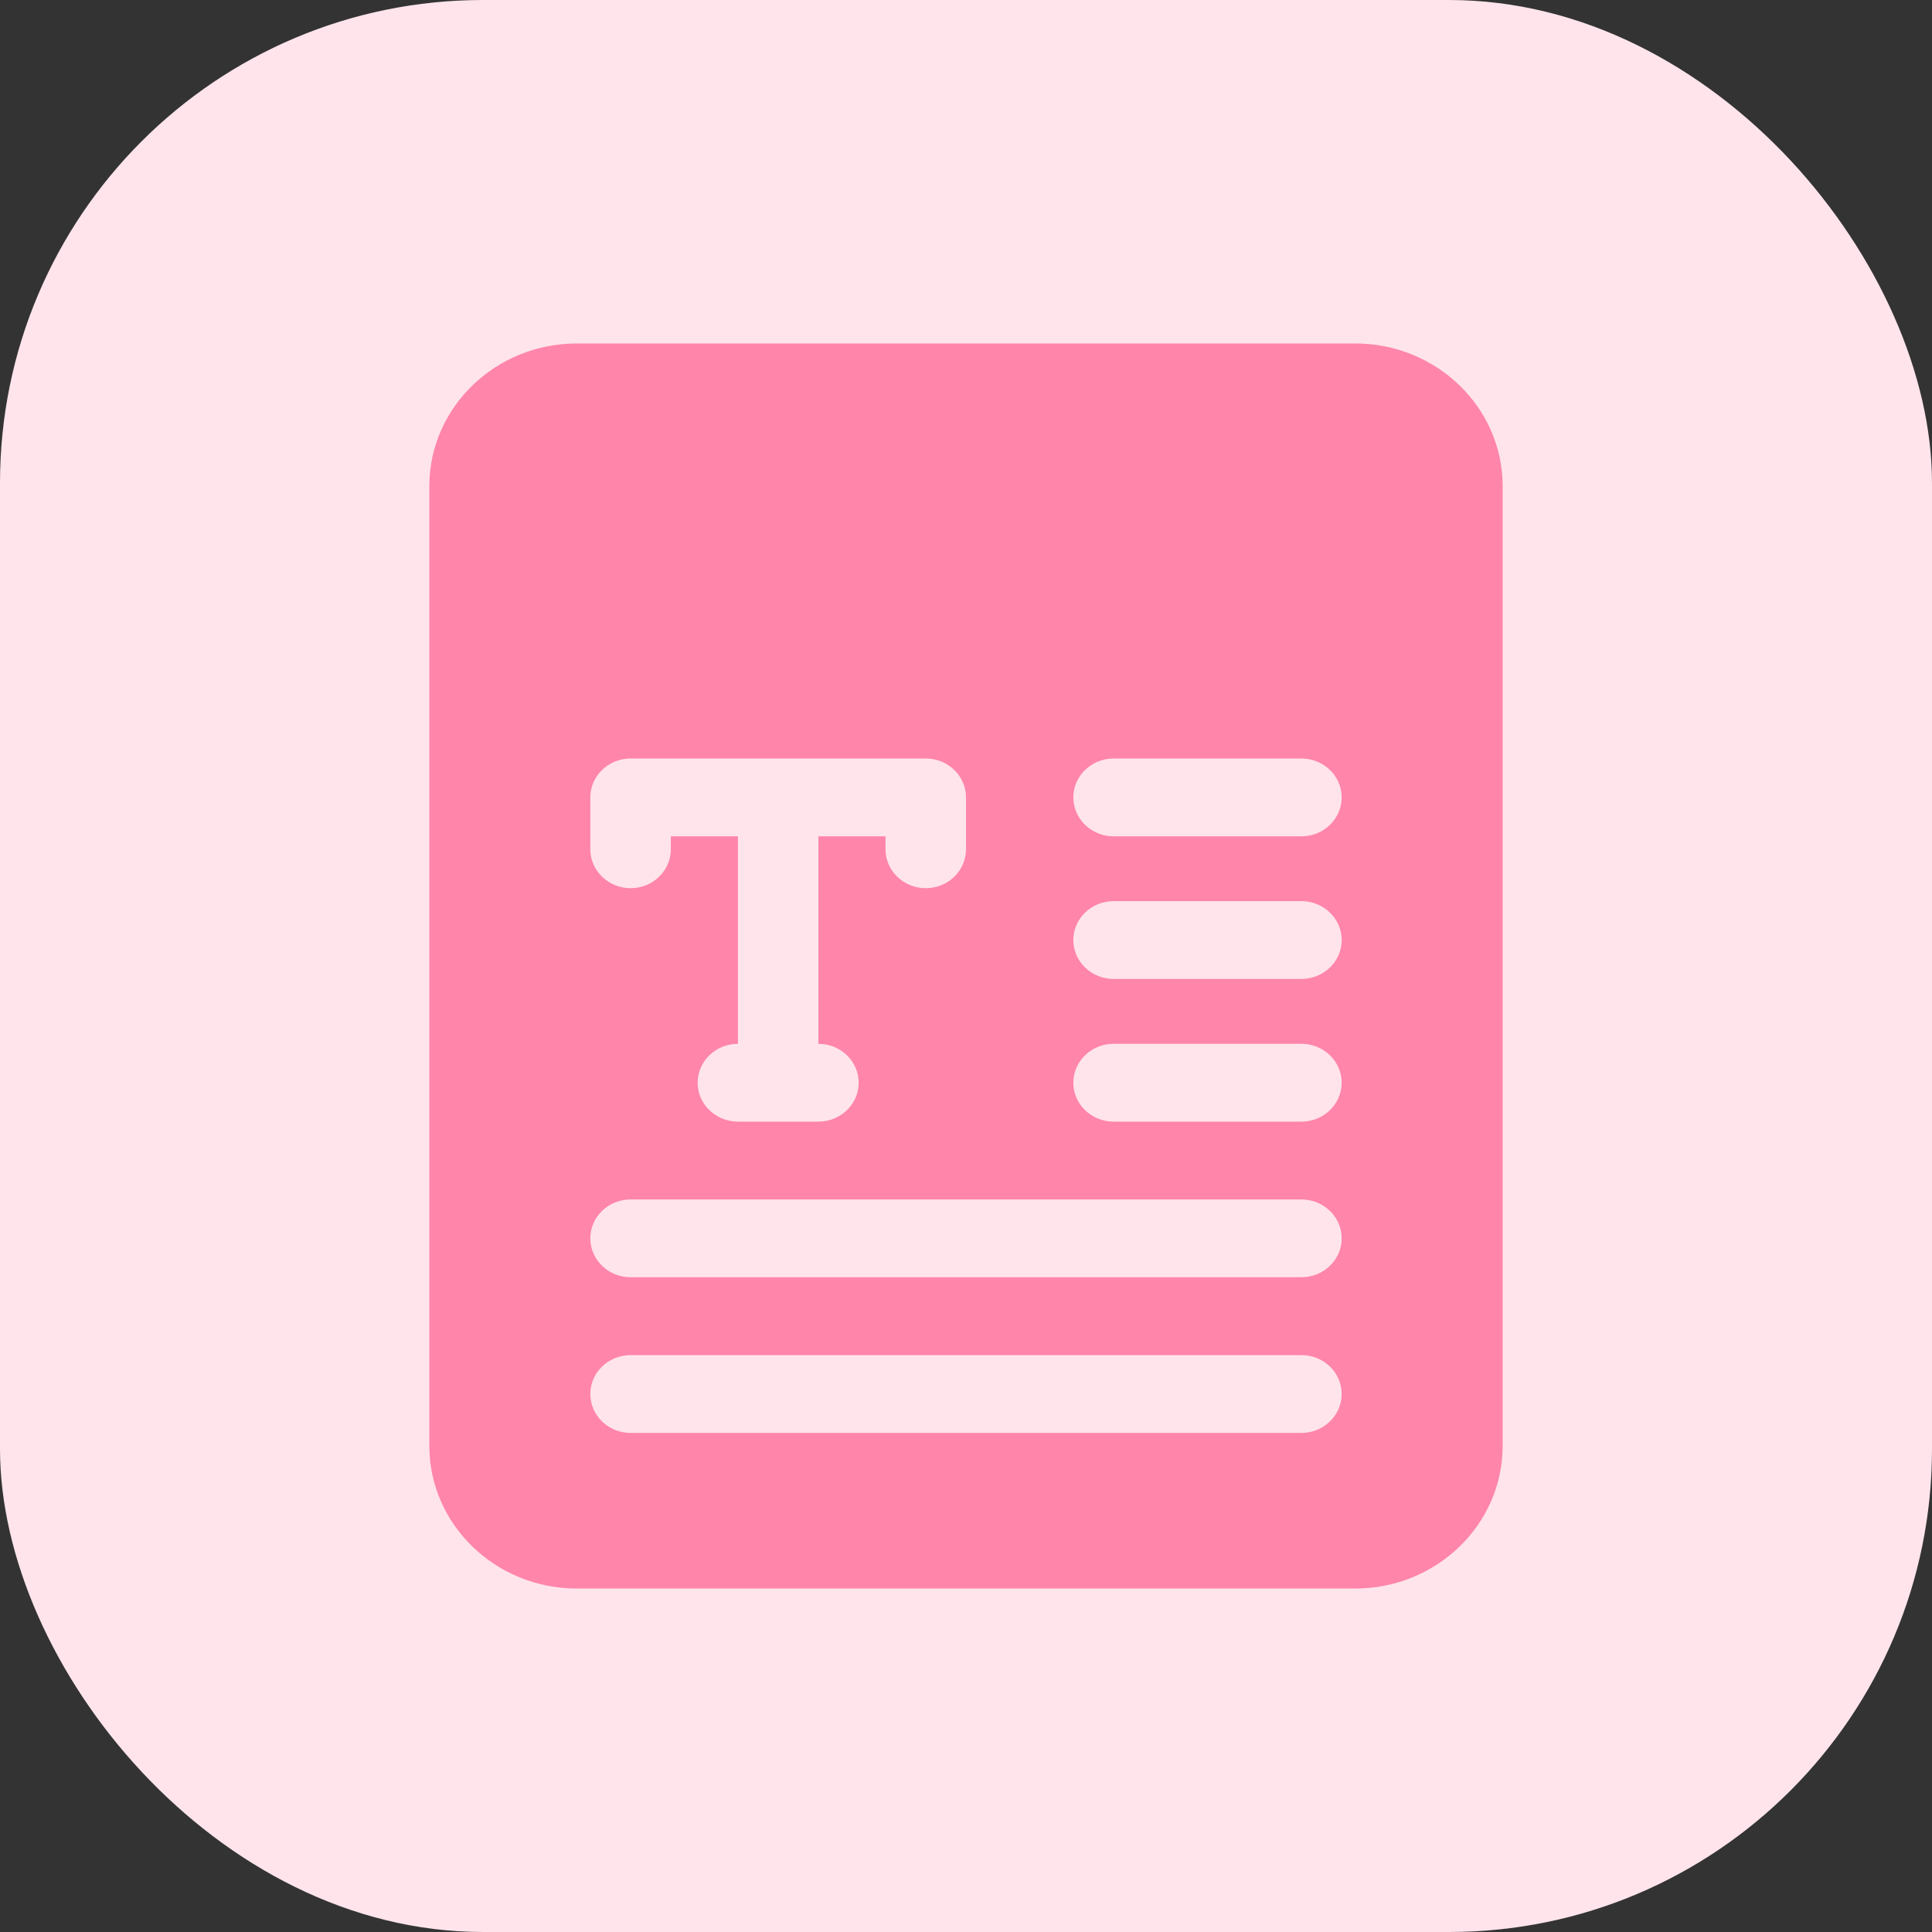 <svg width="40" height="40" viewBox="0 0 40 40" fill="none" xmlns="http://www.w3.org/2000/svg">
<rect x="0" y="0" width="40" height="40" fill="#333333" stroke="none"/>
<rect width="40" height="40" rx="10" fill="#FFE4EC"/>
<path d="M28.056 7.111H11.944C10.259 7.111 8.889 8.435 8.889 10.065V29.935C8.889 31.565 10.259 32.889 11.944 32.889H28.056C29.741 32.889 31.111 31.565 31.111 29.935V10.065C31.111 8.435 29.741 7.111 28.056 7.111ZM12.222 16.509C12.222 16.065 12.596 15.704 13.056 15.704H19.167C19.627 15.704 20 16.065 20 16.509V17.583C20 18.028 19.627 18.389 19.167 18.389C18.707 18.389 18.333 18.028 18.333 17.583V17.315H16.944V21.611C17.404 21.611 17.778 21.972 17.778 22.417C17.778 22.861 17.404 23.222 16.944 23.222H15.278C14.818 23.222 14.444 22.861 14.444 22.417C14.444 21.972 14.818 21.611 15.278 21.611V17.315H13.889V17.583C13.889 18.028 13.516 18.389 13.056 18.389C12.596 18.389 12.222 18.028 12.222 17.583V16.509ZM26.944 29.667H13.056C12.596 29.667 12.222 29.306 12.222 28.861C12.222 28.416 12.596 28.056 13.056 28.056H26.944C27.404 28.056 27.778 28.416 27.778 28.861C27.778 29.306 27.404 29.667 26.944 29.667ZM26.944 26.444H13.056C12.596 26.444 12.222 26.084 12.222 25.639C12.222 25.194 12.596 24.833 13.056 24.833H26.944C27.404 24.833 27.778 25.194 27.778 25.639C27.778 26.084 27.404 26.444 26.944 26.444ZM26.944 23.222H23.056C22.596 23.222 22.222 22.861 22.222 22.417C22.222 21.972 22.596 21.611 23.056 21.611H26.944C27.404 21.611 27.778 21.972 27.778 22.417C27.778 22.861 27.404 23.222 26.944 23.222ZM26.944 20.268H23.056C22.596 20.268 22.222 19.908 22.222 19.463C22.222 19.018 22.596 18.657 23.056 18.657H26.944C27.404 18.657 27.778 19.018 27.778 19.463C27.778 19.908 27.404 20.268 26.944 20.268ZM26.944 17.315H23.056C22.596 17.315 22.222 16.954 22.222 16.509C22.222 16.065 22.596 15.704 23.056 15.704H26.944C27.404 15.704 27.778 16.065 27.778 16.509C27.778 16.954 27.404 17.315 26.944 17.315Z" fill="#FF85AA"/>
</svg>
